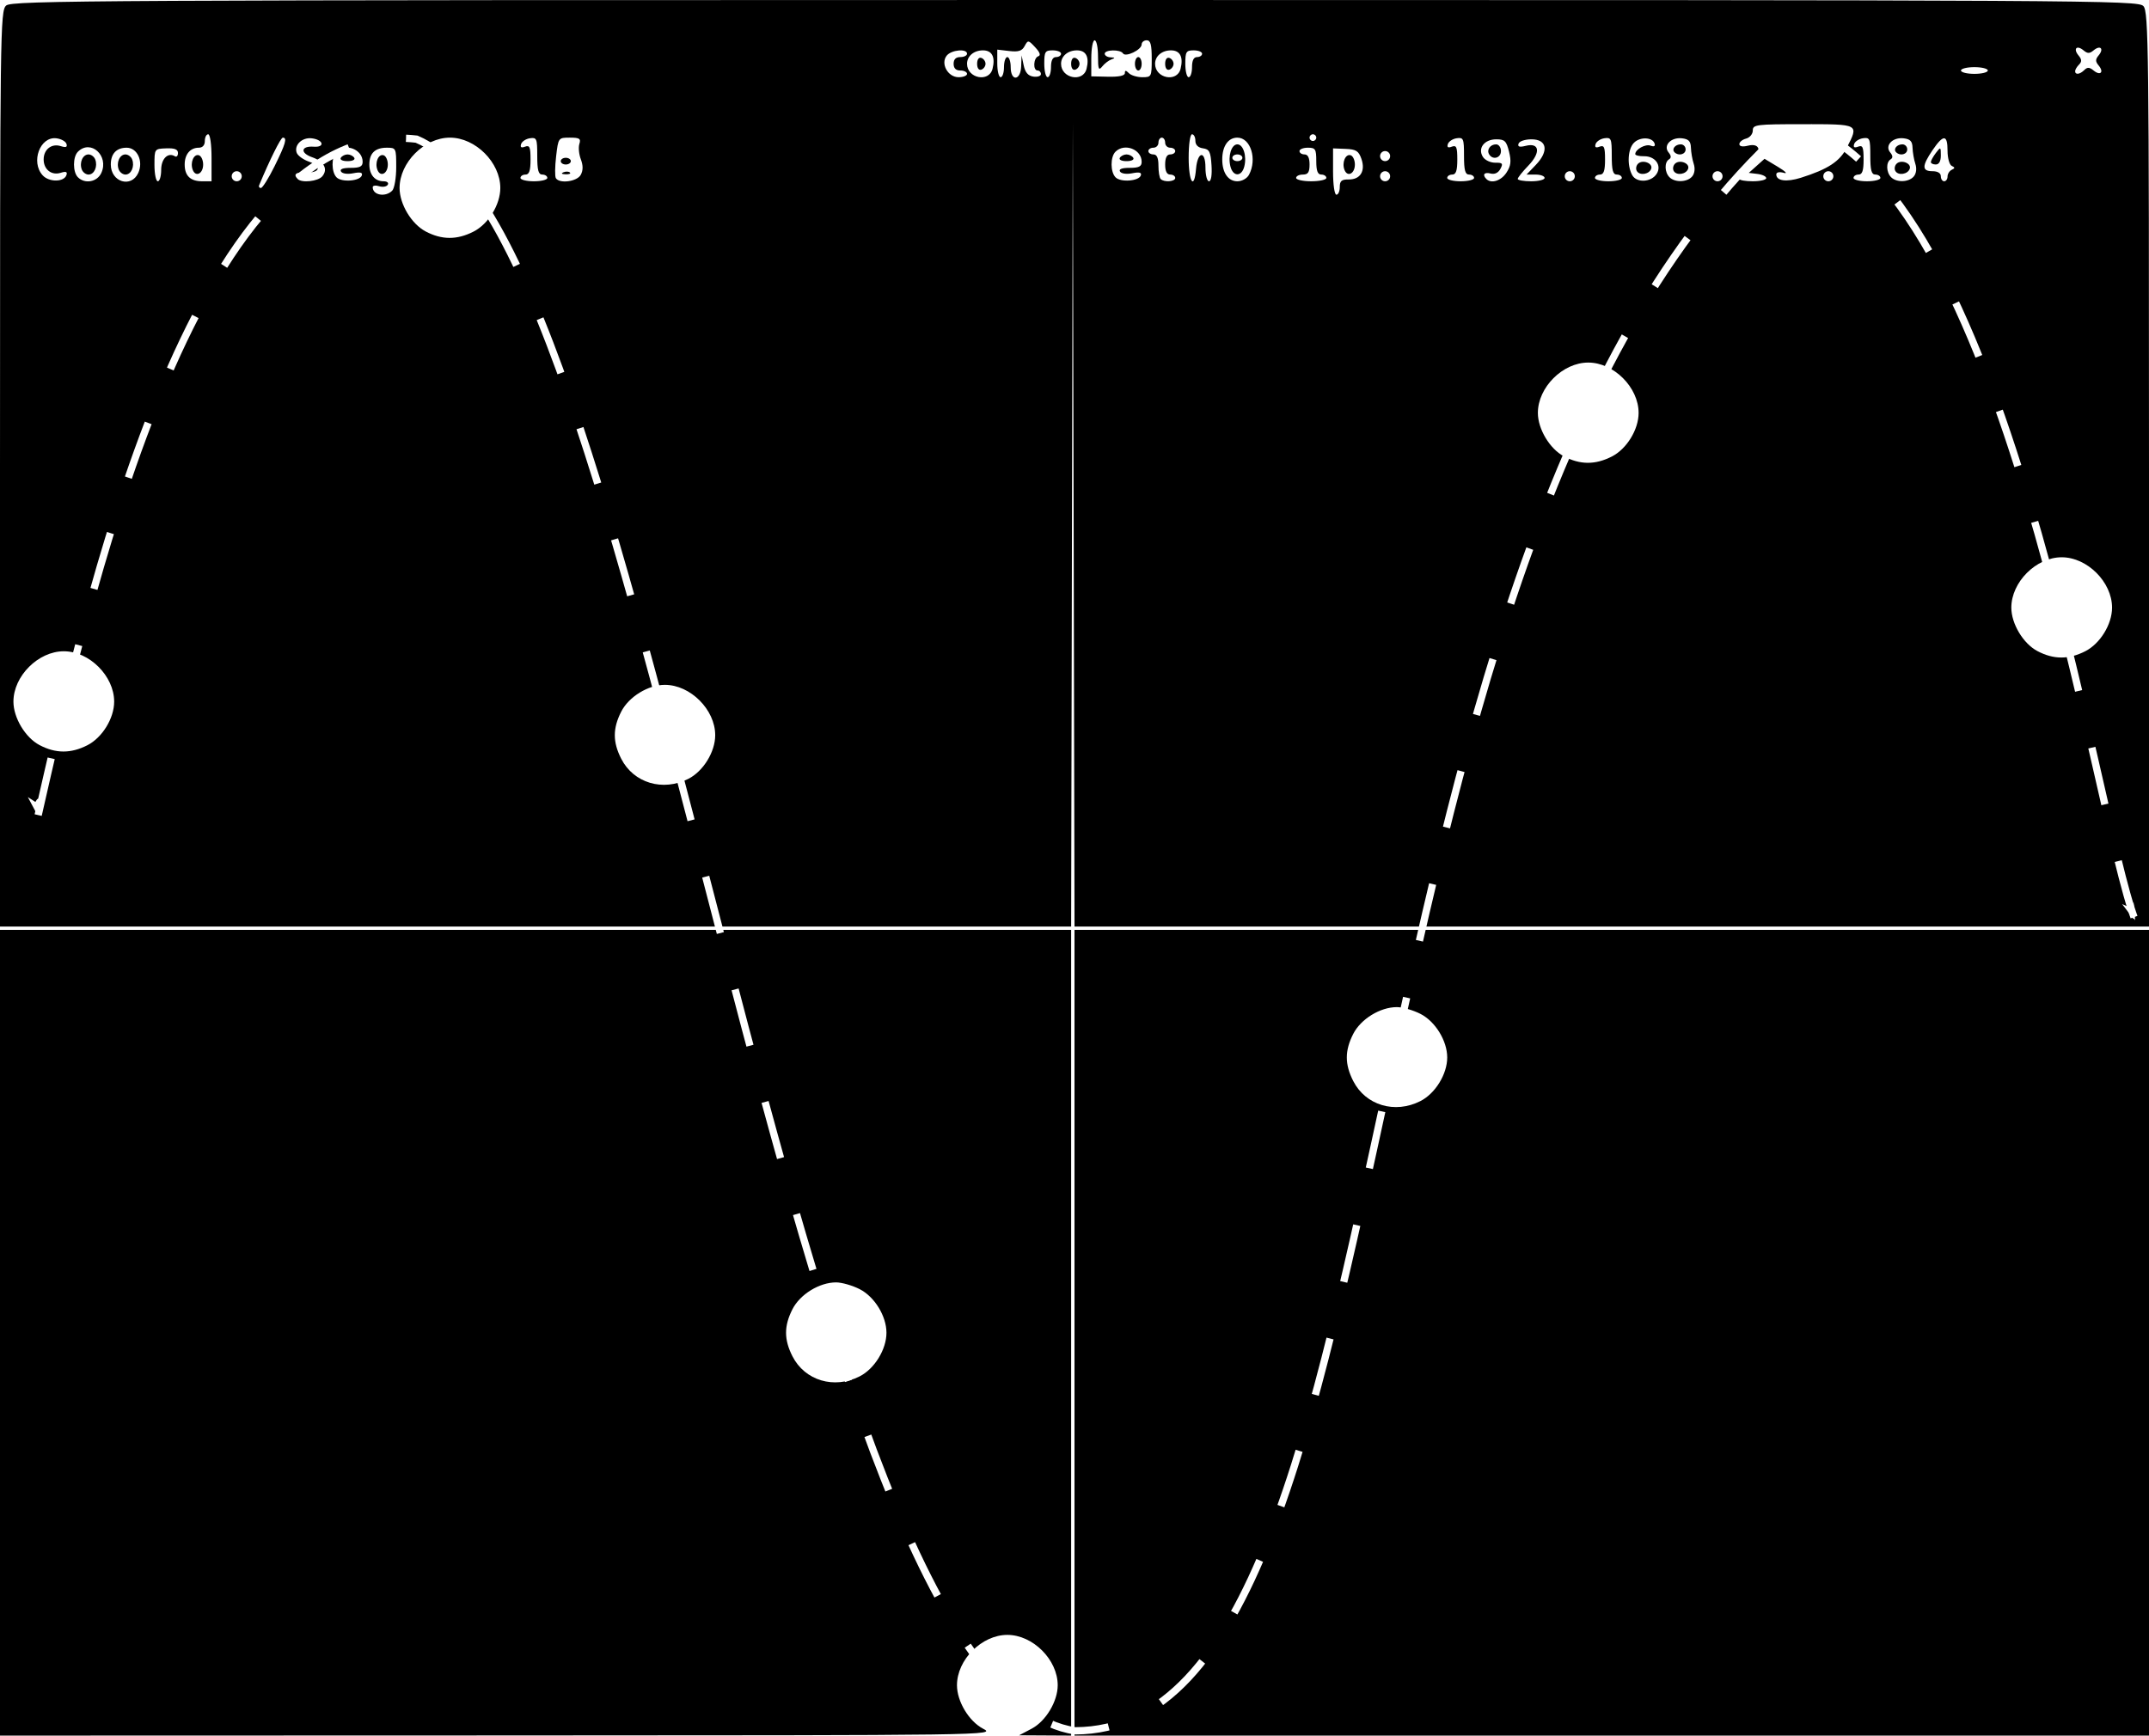 <?xml version="1.0" encoding="UTF-8" standalone="no"?>
<!-- Created with Inkscape (http://www.inkscape.org/) -->

<svg
   xmlns:dc="http://purl.org/dc/elements/1.1/"
   xmlns:cc="http://creativecommons.org/ns#"
   xmlns:rdf="http://www.w3.org/1999/02/22-rdf-syntax-ns#"
   xmlns:svg="http://www.w3.org/2000/svg"
   xmlns="http://www.w3.org/2000/svg"
   xmlns:sodipodi="http://sodipodi.sourceforge.net/DTD/sodipodi-0.dtd"
   xmlns:inkscape="http://www.inkscape.org/namespaces/inkscape"
   version="1.1"
   id="svg885"
   width="853.333"
   height="689.333"
   viewBox="0 0 853.333 689.333"
   sodipodi:docname="cameem_inc.svg"
   inkscape:version="0.92.3 (2405546, 2018-03-11)">
  <defs
     id="defs889">
    <marker
       inkscape:stockid="Arrow1Lend"
       orient="auto"
       refY="0.0"
       refX="0.0"
       id="marker1345"
       style="overflow:visible;"
       inkscape:isstock="true">
      <path
         id="path1343"
         d="M 0.0,0.0 L 5.0,-5.0 L -12.5,0.0 L 5.0,5.0 L 0.0,0.0 z "
         style="fill-rule:evenodd;stroke:#ffffff;stroke-width:1pt;stroke-opacity:1;fill:#ffffff;fill-opacity:1"
         transform="scale(0.8) rotate(180) translate(12.5,0)" />
    </marker>
    <marker
       inkscape:stockid="Arrow1Lend"
       orient="auto"
       refY="0.0"
       refX="0.0"
       id="marker1175"
       style="overflow:visible;"
       inkscape:isstock="true">
      <path
         id="path1173"
         d="M 0.0,0.0 L 5.0,-5.0 L -12.5,0.0 L 5.0,5.0 L 0.0,0.0 z "
         style="fill-rule:evenodd;stroke:#ffffff;stroke-width:1pt;stroke-opacity:1;fill:#ffffff;fill-opacity:1"
         transform="scale(0.8) rotate(180) translate(12.5,0)" />
    </marker>
    <marker
       inkscape:stockid="Arrow1Lend"
       orient="auto"
       refY="0.0"
       refX="0.0"
       id="Arrow1Lend"
       style="overflow:visible;"
       inkscape:isstock="true">
      <path
         id="path900"
         d="M 0.0,0.0 L 5.0,-5.0 L -12.5,0.0 L 5.0,5.0 L 0.0,0.0 z "
         style="fill-rule:evenodd;stroke:#ffffff;stroke-width:1pt;stroke-opacity:1;fill:#ffffff;fill-opacity:1"
         transform="scale(0.8) rotate(180) translate(12.5,0)" />
    </marker>
  </defs>
  <sodipodi:namedview
     pagecolor="#ffffff"
     bordercolor="#666666"
     borderopacity="1"
     objecttolerance="10"
     gridtolerance="10"
     guidetolerance="10"
     inkscape:pageopacity="0"
     inkscape:pageshadow="2"
     inkscape:window-width="1920"
     inkscape:window-height="1053"
     id="namedview887"
     showgrid="false"
     inkscape:zoom="0.81652372"
     inkscape:cx="340.99486"
     inkscape:cy="361.73101"
     inkscape:window-x="0"
     inkscape:window-y="27"
     inkscape:window-maximized="1"
     inkscape:current-layer="svg885" />
  <path
     style="fill:#000000;stroke-width:1.333"
     d="m 0,529.333 v -160 h 212.667 212.667 v 160 160 l -10.333,-0.059 -10.333,-0.059 4.985,-2.632 c 5.629,-2.972 10.348,-10.839 10.348,-17.25 0,-10.146 -9.854,-20 -20,-20 -10.146,0 -20,9.854 -20,20 0,6.411 4.719,14.278 10.348,17.25 4.984,2.631 4.931,2.632 -192.681,2.691 L 0,689.333 Z m 341.368,17.315 c 5.915,-3.018 10.631,-10.699 10.631,-17.315 0,-6.616 -4.716,-14.298 -10.631,-17.315 -2.894,-1.477 -7.11,-2.685 -9.369,-2.685 -6.616,0 -14.298,4.716 -17.315,10.631 -3.399,6.663 -3.4,12.072 -0.003,18.731 4.928,9.659 16.553,13.123 26.687,7.953 z m 85.298,-17.315 v -160 h 213.333 213.333 v 160 160 H 640 426.667 Z m 137.369,-92.018 c 5.915,-3.018 10.631,-10.699 10.631,-17.315 0,-6.616 -4.716,-14.298 -10.631,-17.315 -2.894,-1.477 -7.11,-2.685 -9.369,-2.685 -6.616,0 -14.298,4.716 -17.315,10.631 -3.399,6.663 -3.4,12.072 -0.003,18.731 4.928,9.659 16.553,13.123 26.687,7.953 z M 0,186.207 C 0,11.782 0.099,4.324 2.438,2.207 4.696,0.163 36.074,0 426.898,0 c 407.154,0 422.099,0.086 424.228,2.438 2.031,2.244 2.207,16.926 2.207,184 V 368 H 640.005 426.677 L 426.333,208.333 425.989,48.667 425.661,208.333 425.333,368 H 212.667 0 Z m 273.368,123.109 c 5.915,-3.018 10.631,-10.699 10.631,-17.315 0,-10.146 -9.854,-20 -20,-20 -6.616,0 -14.298,4.716 -17.315,10.631 -3.399,6.663 -3.4,12.072 -0.003,18.731 4.928,9.659 16.553,13.123 26.687,7.953 z M 34.702,295.982 c 5.915,-3.018 10.631,-10.699 10.631,-17.315 0,-10.146 -9.854,-20 -20,-20 -10.146,0 -20,9.854 -20,20 0,6.411 4.719,14.278 10.348,17.25 6.433,3.397 12.45,3.417 19.02,0.065 z M 828.035,258.649 c 5.915,-3.018 10.631,-10.699 10.631,-17.315 0,-10.146 -9.854,-20 -20,-20 -10.146,0 -20,9.854 -20,20 0,6.411 4.719,14.278 10.348,17.25 6.433,3.397 12.45,3.417 19.02,0.065 z M 640.035,181.315 c 5.915,-3.018 10.631,-10.699 10.631,-17.315 0,-10.146 -9.854,-20 -20,-20 -10.146,0 -20,9.854 -20,20 0,6.411 4.719,14.278 10.348,17.25 6.433,3.397 12.45,3.417 19.02,0.065 z M 188.035,91.982 c 5.915,-3.018 10.631,-10.699 10.631,-17.315 0,-10.146 -9.854,-20 -20,-20 -10.146,0 -20,9.854 -20,20 0,6.411 4.719,14.278 10.348,17.25 6.433,3.397 12.45,3.417 19.02,0.065 z M 155.733,75.733 c 0.88,-0.88 1.6,-5.08 1.6,-9.333 0,-7.581 -0.074,-7.733 -3.733,-7.733 -4.661,0 -6.933,2.185 -6.933,6.667 0,4.074 2.208,6.667 5.679,6.667 1.378,0 2.098,0.616 1.621,1.388 -0.472,0.763 -2.007,1.023 -3.412,0.577 C 149.149,73.518 148,73.694 148,74.355 c 0,3.175 5.039,4.073 7.733,1.379 z m -5.875,-8.289 c -1.104,-2.876 0.432,-6.459 2.476,-5.777 0.916,0.305 1.666,1.955 1.666,3.666 0,3.654 -2.969,5.168 -4.142,2.111 z m 382.142,6.837 c 0,-2.419 0.726,-3.042 3.498,-3 4.665,0.07 6.791,-3.36 5.088,-8.21 -1.098,-3.129 -2.121,-3.77 -6.282,-3.937 l -4.97,-0.2 v 9.2 c 0,5.245 0.573,9.2 1.333,9.2 0.733,0 1.333,-1.374 1.333,-3.053 z m 1.858,-6.837 c -1.104,-2.876 0.432,-6.459 2.476,-5.777 0.916,0.305 1.666,1.955 1.666,3.666 0,3.654 -2.969,5.168 -4.142,2.111 z M 109.047,65.975 c 4.382,-8.886 5.078,-11.308 3.25,-11.308 -0.815,0 -5.22,8.865 -9.408,18.932 -0.244,0.588 0.077,1.068 0.714,1.068 0.637,0 3.087,-3.911 5.444,-8.692 z m -82.659,3.552 c 0.432,-1.315 -0.193,-1.557 -2.294,-0.89 -3.615,1.147 -6.76,-1.32 -6.76,-5.304 0,-3.983 3.145,-6.451 6.76,-5.304 2.102,0.667 2.727,0.425 2.294,-0.89 -0.327,-0.994 -2.14,-1.991 -4.029,-2.216 -6.469,-0.771 -10.226,9.401 -5.429,14.701 2.543,2.81 8.522,2.748 9.458,-0.098 z m 13.854,-0.86 c 3.112,-6.831 -4.242,-13.467 -9.309,-8.4 -2.063,2.063 -2.063,8.071 0,10.133 2.792,2.792 7.661,1.885 9.309,-1.733 z m -7.76,-1.333 c -1.06,-2.762 0.379,-6 2.667,-6 1.045,0 2.245,0.9 2.667,2 1.06,2.762 -0.379,6 -2.667,6 -1.045,0 -2.245,-0.9 -2.667,-2 z m 22.427,1.333 c 2.1,-4.609 -0.387,-10 -4.614,-10 -4.053,0 -6.295,2.374 -6.295,6.667 0,6.993 8.112,9.472 10.909,3.333 z m -7.76,-1.333 c -1.06,-2.762 0.379,-6 2.667,-6 1.045,0 2.245,0.9 2.667,2 1.06,2.762 -0.379,6 -2.667,6 -1.045,0 -2.245,-0.9 -2.667,-2 z m 16.851,0.143 c 0,-4.429 2.7,-7.104 5.454,-5.402 0.667,0.412 1.213,-0.167 1.213,-1.288 0,-1.474 -1.292,-1.99 -4.667,-1.863 -4.666,0.175 -4.667,0.176 -4.667,6.626 0,3.548 0.6,6.451 1.333,6.451 0.733,0 1.333,-2.036 1.333,-4.524 z m 20,-4.809 c 0,-5.333 -0.571,-9.333 -1.333,-9.333 -0.733,0 -1.333,1.2 -1.333,2.667 0,1.679 -0.889,2.667 -2.4,2.667 -3.396,0 -5.6,2.624 -5.6,6.667 0,4.482 2.273,6.667 6.933,6.667 h 3.733 z m -7.475,4.778 c -1.104,-2.876 0.432,-6.459 2.476,-5.777 0.916,0.305 1.666,1.955 1.666,3.666 0,3.654 -2.969,5.168 -4.142,2.111 z m 19.475,2.556 c 0,-1.1 -0.9,-2 -2,-2 -1.1,0 -2,0.9 -2,2 0,1.1 0.9,2 2,2 1.1,0 2,-0.9 2,-2 z m 31.986,0.017 c 2.348,-2.829 0.705,-5.915 -4.029,-7.565 -4.888,-1.704 -4.472,-4.559 0.61,-4.189 4.62,0.337 3.889,-2.771 -0.784,-3.33 -3.845,-0.461 -7.123,2.724 -5.95,5.78 0.439,1.144 2.633,2.72 4.876,3.502 5.134,1.79 4.375,4.516 -1.185,4.255 -4.022,-0.189 -5.194,0.749 -3.302,2.641 1.636,1.636 8.099,0.912 9.764,-1.094 z m 15.685,-0.338 c 0.386,-1.177 -0.595,-1.427 -3.402,-0.866 -2.279,0.456 -4.329,0.169 -4.853,-0.679 -0.595,-0.963 0.725,-1.468 3.838,-1.468 3.681,0 4.745,-0.538 4.745,-2.4 0,-4.96 -6.818,-7.582 -10.4,-4 -2.088,2.088 -2.053,8.08 0.06,10.193 2.045,2.045 9.268,1.482 10.011,-0.782 z m -8.338,-7.012 c 0.453,-0.733 1.653,-1.333 2.667,-1.333 1.013,0 2.213,0.6 2.667,1.333 0.469,0.759 -0.679,1.333 -2.667,1.333 -1.988,0 -3.136,-0.574 -2.667,-1.333 z m 82,8 c 0,-0.733 -0.9,-1.333 -2,-1.333 -1.538,0 -2,-1.714 -2,-7.426 0,-6.864 -0.219,-7.394 -2.896,-7 -1.593,0.234 -3.174,1.272 -3.515,2.305 -0.426,1.291 0.063,1.617 1.562,1.042 1.82,-0.698 2.182,0.152 2.182,5.121 0,4.407 -0.521,5.958 -2,5.958 -1.1,0 -2,0.6 -2,1.333 0,0.733 2.4,1.333 5.333,1.333 2.933,0 5.333,-0.6 5.333,-1.333 z m 13.287,-1.246 c 0.946,-1.768 0.95,-3.71 0.013,-6.176 -0.752,-1.978 -1.012,-4.717 -0.577,-6.087 0.667,-2.101 0.075,-2.491 -3.783,-2.491 -4.556,0 -4.576,0.027 -5.446,7.424 -0.48,4.083 -0.527,7.983 -0.105,8.667 1.433,2.318 8.448,1.37 9.897,-1.337 z m -6.87,-0.998 c 0.963,-0.385 2.112,-0.338 2.556,0.105 0.443,0.443 -0.344,0.758 -1.75,0.7 -1.553,-0.064 -1.869,-0.38 -0.806,-0.806 z m -1.083,-4.423 c 0,-0.733 0.9,-1.333 2,-1.333 1.1,0 2,0.6 2,1.333 0,0.733 -0.9,1.333 -2,1.333 -1.1,0 -2,-0.6 -2,-1.333 z m 230.338,5.679 c 0.386,-1.177 -0.595,-1.427 -3.402,-0.866 -2.279,0.456 -4.329,0.169 -4.853,-0.679 -0.595,-0.963 0.725,-1.468 3.838,-1.468 3.681,0 4.745,-0.538 4.745,-2.4 0,-4.96 -6.818,-7.582 -10.4,-4 -2.088,2.088 -2.053,8.08 0.06,10.193 2.045,2.045 9.268,1.482 10.011,-0.782 z m -8.338,-7.012 c 0.453,-0.733 1.653,-1.333 2.667,-1.333 1.013,0 2.213,0.6 2.667,1.333 0.469,0.759 -0.679,1.333 -2.667,1.333 -1.988,0 -3.136,-0.574 -2.667,-1.333 z m 22,8 c 0,-0.733 -0.9,-1.333 -2,-1.333 -1.333,0 -2,-1.333 -2,-4 0,-2.667 0.667,-4 2,-4 1.1,0 2,-0.6 2,-1.333 0,-0.733 -0.9,-1.333 -2,-1.333 -1.1,0 -2,-0.9 -2,-2 0,-1.1 -0.6,-2 -1.333,-2 -0.733,0 -1.333,0.9 -1.333,2 0,1.1 -0.9,2 -2,2 -1.1,0 -2,0.6 -2,1.333 0,0.733 0.9,1.333 2,1.333 1.378,0 2,1.383 2,4.444 0,2.444 0.4,4.844 0.889,5.333 1.383,1.383 5.778,1.045 5.778,-0.444 z m 8.253,-3.564 c 0.594,-7.034 3.747,-7.495 3.747,-0.548 0,2.994 0.633,5.444 1.406,5.444 0.846,0 1.244,-2.524 1,-6.333 -0.347,-5.405 -0.846,-6.396 -3.406,-6.759 -1.928,-0.274 -3,-1.346 -3,-3 0,-1.416 -0.6,-2.574 -1.333,-2.574 -0.762,0 -1.333,4 -1.333,9.333 0,9.69 2.194,13.024 2.92,4.436 z m 21.034,2.318 c 3.323,-6.209 0.648,-14.754 -4.62,-14.754 -3.652,0 -6,3.391 -6,8.667 0,5.275 2.348,8.667 6,8.667 1.838,0 3.837,-1.116 4.62,-2.579 z m -7.381,-3.325 c -1.041,-4.146 0.415,-8.763 2.762,-8.763 2.347,0 3.802,4.617 2.762,8.763 -1.049,4.178 -4.475,4.178 -5.523,0 z m 4.762,-3.43 c 0,-0.733 -0.9,-1.333 -2,-1.333 -1.1,0 -2,0.6 -2,1.333 0,0.733 0.9,1.333 2,1.333 1.1,0 2,-0.6 2,-1.333 z m 33.333,8 c 0,-0.733 -0.9,-1.333 -2,-1.333 -1.444,0 -2,-1.481 -2,-5.333 0,-4.8 -0.333,-5.333 -3.333,-5.333 -1.833,0 -3.333,0.6 -3.333,1.333 0,0.733 0.9,1.333 2,1.333 1.333,0 2,1.333 2,4 0,3.111 -0.593,4 -2.667,4 -1.467,0 -2.667,0.6 -2.667,1.333 0,0.733 2.7,1.333 6,1.333 3.3,0 6,-0.6 6,-1.333 z m 25.333,-0.667 c 0,-1.1 -0.9,-2 -2,-2 -1.1,0 -2,0.9 -2,2 0,1.1 0.9,2 2,2 1.1,0 2,-0.9 2,-2 z m 33.333,0.667 c 0,-0.733 -0.9,-1.333 -2,-1.333 -1.538,0 -2,-1.714 -2,-7.426 0,-6.864 -0.219,-7.394 -2.896,-7 -1.593,0.234 -3.174,1.272 -3.515,2.305 -0.426,1.291 0.063,1.617 1.562,1.042 1.82,-0.698 2.182,0.152 2.182,5.121 0,4.407 -0.521,5.958 -2,5.958 -1.1,0 -2,0.6 -2,1.333 0,0.733 2.4,1.333 5.333,1.333 2.933,0 5.333,-0.6 5.333,-1.333 z m 12.849,-2.091 c 1.76,-2.687 1.982,-4.482 1.031,-8.333 -1.049,-4.245 -1.735,-4.909 -5.068,-4.909 -4.772,0 -7.49,3.588 -5.303,7 0.823,1.283 3.021,2.313 4.885,2.289 2.907,-0.038 3.199,0.312 2.05,2.459 -0.85,1.588 -2.273,2.259 -3.892,1.836 -2.524,-0.66 -3.384,0.474 -1.664,2.194 1.946,1.946 5.835,0.707 7.96,-2.535 z m -6.849,-7.242 c -1.116,-1.806 0.39,-4 2.745,-4 1.057,0 1.921,1.2 1.921,2.667 0,2.76 -3.217,3.679 -4.667,1.333 z m 22,9.333 c 0,-0.733 -1.612,-1.333 -3.583,-1.333 h -3.583 l 3.694,-3.856 c 5.248,-5.477 4.442,-10.144 -1.751,-10.144 -2.541,0 -4.81,0.763 -5.13,1.725 -0.417,1.25 0.375,1.486 2.876,0.859 5.506,-1.382 6.016,2.711 0.986,7.901 -2.297,2.37 -4.176,4.73 -4.176,5.245 0,0.515 2.4,0.937 5.333,0.937 2.933,0 5.333,-0.6 5.333,-1.333 z m 12,-0.667 c 0,-1.1 -0.9,-2 -2,-2 -1.1,0 -2,0.9 -2,2 0,1.1 0.9,2 2,2 1.1,0 2,-0.9 2,-2 z m 18.667,0.667 c 0,-0.733 -0.9,-1.333 -2,-1.333 -1.538,0 -2,-1.714 -2,-7.426 0,-6.864 -0.219,-7.394 -2.896,-7 -1.593,0.234 -3.174,1.272 -3.515,2.305 -0.426,1.291 0.063,1.617 1.562,1.042 1.82,-0.698 2.182,0.152 2.182,5.121 0,4.407 -0.521,5.958 -2,5.958 -1.1,0 -2,0.6 -2,1.333 0,0.733 2.4,1.333 5.333,1.333 2.933,0 5.333,-0.6 5.333,-1.333 z m 13.859,-1.667 c 2.068,-3.303 -0.617,-7.014 -5.028,-6.947 -1.924,0.029 -3.498,-0.348 -3.498,-0.837 0,-1.894 4.071,-4.141 6.094,-3.364 1.355,0.52 1.929,0.211 1.579,-0.851 -0.84,-2.552 -5.746,-2.738 -8.174,-0.31 -2.472,2.472 -2.844,8.884 -0.743,12.81 1.739,3.25 7.609,2.949 9.769,-0.501 z m -7.885,-1.042 c -0.518,-0.838 -0.314,-2.151 0.453,-2.918 1.792,-1.792 5.97,-0.229 5.241,1.961 -0.742,2.229 -4.515,2.863 -5.693,0.957 z m 21.973,2.106 c 0.979,-1.18 1.213,-3.133 0.599,-5 -0.554,-1.685 -1.054,-4.564 -1.11,-6.397 -0.079,-2.56 -0.903,-3.426 -3.55,-3.734 -4.366,-0.508 -7.582,2.888 -5.318,5.615 1.067,1.286 1.119,2.155 0.163,2.745 -1.883,1.164 -1.771,5.134 0.202,7.107 2.193,2.193 7.065,2.011 9.014,-0.336 z m -7.306,-2.106 c -0.518,-0.838 -0.314,-2.151 0.453,-2.918 1.792,-1.792 5.97,-0.229 5.24,1.961 -0.742,2.229 -4.515,2.863 -5.693,0.957 z m 0.285,-7.477 c -1.244,-1.244 0.259,-3.147 2.487,-3.147 1.057,0 1.921,0.9 1.921,2 0,2.008 -2.815,2.741 -4.408,1.147 z m 19.075,9.519 c 0,-1.1 -0.9,-2 -2,-2 -1.1,0 -2,0.9 -2,2 0,1.1 0.9,2 2,2 1.1,0 2,-0.9 2,-2 z m 17.333,0.755 c 0,-0.685 -1.556,-1.435 -3.459,-1.667 l -3.459,-0.422 3.125,-2.796 3.125,-2.796 5.333,3.212 c 2.933,1.767 3.983,2.834 2.333,2.372 -1.8,-0.504 -3,-0.254 -3,0.625 0,2.579 4.038,3.126 9.766,1.323 10.693,-3.367 15.444,-6.472 18.216,-11.907 4.85,-9.506 5.104,-9.369 -17.315,-9.369 -18.698,0 -20,0.163 -20,2.511 0,1.39 -1.191,2.823 -2.667,3.209 -1.467,0.384 -2.667,1.365 -2.667,2.181 0,0.915 1.272,1.164 3.321,0.65 5.374,-1.349 5.822,2.81 0.855,7.934 -2.297,2.37 -4.176,4.73 -4.176,5.245 0,0.515 2.4,0.937 5.333,0.937 2.933,0 5.333,-0.56 5.333,-1.245 z m 26.667,-0.755 c 0,-1.1 -0.9,-2 -2,-2 -1.1,0 -2,0.9 -2,2 0,1.1 0.9,2 2,2 1.1,0 2,-0.9 2,-2 z m 18.667,0.667 c 0,-0.733 -0.9,-1.333 -2,-1.333 -1.538,0 -2,-1.714 -2,-7.426 0,-6.864 -0.219,-7.394 -2.896,-7 -1.593,0.234 -3.174,1.272 -3.515,2.305 -0.426,1.291 0.063,1.617 1.562,1.042 1.82,-0.698 2.182,0.152 2.182,5.121 0,4.407 -0.521,5.958 -2,5.958 -1.1,0 -2,0.6 -2,1.333 0,0.733 2.4,1.333 5.333,1.333 2.933,0 5.333,-0.6 5.333,-1.333 z m 13.28,-0.603 c 0.979,-1.18 1.213,-3.133 0.599,-5 -0.554,-1.685 -1.054,-4.564 -1.11,-6.397 -0.079,-2.56 -0.903,-3.426 -3.55,-3.734 -4.366,-0.508 -7.582,2.888 -5.318,5.615 1.067,1.286 1.119,2.155 0.163,2.745 -1.883,1.164 -1.771,5.134 0.202,7.107 2.193,2.193 7.065,2.011 9.014,-0.336 z m -7.306,-2.106 c -0.518,-0.838 -0.314,-2.151 0.453,-2.918 1.792,-1.792 5.97,-0.229 5.241,1.961 -0.742,2.229 -4.515,2.863 -5.693,0.957 z m 0.285,-7.477 c -1.244,-1.244 0.259,-3.147 2.487,-3.147 1.057,0 1.921,0.9 1.921,2 0,2.008 -2.815,2.741 -4.408,1.147 z m 20.408,9.63 c 0,-1.039 0.75,-2.239 1.667,-2.667 1.333,-0.622 1.333,-0.933 0,-1.556 -0.917,-0.428 -1.667,-3.126 -1.667,-6 0,-6.54 -1.63,-6.607 -5.952,-0.246 -4.257,6.265 -4.269,8.357 -0.048,8.357 2.074,0 3.333,0.756 3.333,2 0,1.1 0.6,2 1.333,2 0.733,0 1.333,-0.85 1.333,-1.889 z m -6.624,-5.778 c 0.023,-0.55 0.923,-2.165 2,-3.588 1.877,-2.482 1.958,-2.441 1.958,1 0,2.301 -0.718,3.588 -2,3.588 -1.1,0 -1.981,-0.45 -1.958,-1 z m -214.709,-2.333 c 0,-1.1 -0.9,-2 -2,-2 -1.1,0 -2,0.9 -2,2 0,1.1 0.9,2 2,2 1.1,0 2,-0.9 2,-2 z m -29.333,-7.333 c 0,-0.733 -0.6,-1.333 -1.333,-1.333 -0.733,0 -1.333,0.6 -1.333,1.333 0,0.733 0.6,1.333 1.333,1.333 0.733,0 1.333,-0.6 1.333,-1.333 z M 384,29.333 c 0,-0.733 -1.2,-1.333 -2.667,-1.333 -1.778,0 -2.667,-0.889 -2.667,-2.667 0,-1.778 0.889,-2.667 2.667,-2.667 1.467,0 2.667,-0.6 2.667,-1.333 0,-2.097 -6.155,-1.556 -8.033,0.706 -2.602,3.135 0.372,8.627 4.671,8.627 1.849,0 3.362,-0.6 3.362,-1.333 z m 10.118,-1.997 c 1.18,-4.7 -0.19,-7.336 -3.81,-7.336 -3.609,0 -6.309,2.282 -6.309,5.333 0,5.796 8.732,7.525 10.118,2.003 z m -6.118,-2.003 c 0,-1.719 0.675,-2.664 1.667,-2.333 0.917,0.306 1.667,1.356 1.667,2.333 0,0.978 -0.75,2.028 -1.667,2.333 -0.991,0.33 -1.667,-0.615 -1.667,-2.333 z m 10.667,1.333 c 0,-2.2 0.6,-4 1.333,-4 0.733,0 1.333,1.8 1.333,4 0,5.768 3.947,5.452 4.158,-0.333 l 0.158,-4.333 0.851,4 c 0.596,2.8 1.748,4.128 3.842,4.426 1.645,0.234 2.991,-0.216 2.991,-1 0,-0.784 -0.6,-1.426 -1.333,-1.426 -1.901,0 -1.656,-5.003 0.277,-5.648 1.076,-0.359 0.672,-1.543 -1.218,-3.572 -2.728,-2.929 -2.876,-2.946 -4.186,-0.498 -1.048,1.959 -2.442,2.411 -6.115,1.982 l -4.757,-0.555 v 5.479 c 0,3.014 0.6,5.479 1.333,5.479 0.733,0 1.333,-1.8 1.333,-4 z m 18.667,0 c 0,-2.667 0.667,-4 2,-4 1.1,0 2,-0.6 2,-1.333 0,-0.733 -1.5,-1.333 -3.333,-1.333 -3,0 -3.333,0.533 -3.333,5.333 0,2.933 0.6,5.333 1.333,5.333 0.733,0 1.333,-1.8 1.333,-4 z m 14.118,0.67 c 1.18,-4.7 -0.19,-7.336 -3.81,-7.336 -3.609,0 -6.309,2.282 -6.309,5.333 0,5.796 8.732,7.525 10.118,2.003 z m -6.118,-2.003 c 0,-1.719 0.675,-2.664 1.667,-2.333 0.917,0.306 1.667,1.356 1.667,2.333 0,0.978 -0.75,2.028 -1.667,2.333 -0.991,0.33 -1.667,-0.615 -1.667,-2.333 z m 21.333,3.709 c 0,-1.199 0.383,-1.193 1.6,0.024 0.88,0.88 3.28,1.6 5.333,1.6 3.636,0 3.733,-0.19 3.733,-7.333 0,-5.63 -0.465,-7.333 -2,-7.333 -1.1,0 -2.005,0.75 -2.01,1.667 -0.013,2.121 -6.392,5.173 -7.401,3.541 -1.017,-1.645 -7.256,-1.537 -7.256,0.126 0,0.733 1.05,1.381 2.333,1.439 1.838,0.083 1.908,0.257 0.333,0.82 -1.1,0.393 -2.75,1.66 -3.667,2.816 -1.395,1.759 -1.667,1.082 -1.667,-4.153 0,-3.44 -0.6,-6.255 -1.333,-6.255 -0.733,0 -1.333,3.222 -1.333,7.159 v 7.159 l 6.667,0.15 c 4.325,0.097 6.667,-0.403 6.667,-1.426 z m 4,-3.709 c 0,-1.467 0.6,-2.667 1.333,-2.667 0.733,0 1.333,1.2 1.333,2.667 0,1.467 -0.6,2.667 -1.333,2.667 -0.733,0 -1.333,-1.2 -1.333,-2.667 z m 18.118,2.003 c 1.18,-4.7 -0.19,-7.336 -3.81,-7.336 -3.609,0 -6.309,2.282 -6.309,5.333 0,5.796 8.732,7.525 10.118,2.003 z m -6.118,-2.003 c 0,-1.719 0.675,-2.664 1.667,-2.333 0.917,0.306 1.667,1.356 1.667,2.333 0,0.978 -0.75,2.028 -1.667,2.333 -0.991,0.33 -1.667,-0.615 -1.667,-2.333 z m 10.667,1.333 c 0,-2.667 0.667,-4 2,-4 1.1,0 2,-0.6 2,-1.333 0,-0.733 -1.5,-1.333 -3.333,-1.333 -3,0 -3.333,0.533 -3.333,5.333 0,2.933 0.6,5.333 1.333,5.333 0.733,0 1.333,-1.8 1.333,-4 z m 316,1.333 c 0,-0.733 -2.4,-1.333 -5.333,-1.333 -2.933,0 -5.333,0.6 -5.333,1.333 0,0.733 2.4,1.333 5.333,1.333 2.933,0 5.333,-0.6 5.333,-1.333 z m 38.343,-0.21 c 1.169,-1.169 2.05,-1.123 3.632,0.19 2.682,2.226 4.266,0.721 2.051,-1.948 -1.36,-1.639 -1.36,-2.426 0,-4.064 2.19,-2.639 0.644,-4.185 -1.995,-1.995 -1.639,1.36 -2.426,1.36 -4.064,0 -2.669,-2.215 -4.173,-0.631 -1.948,2.051 1.313,1.582 1.359,2.463 0.19,3.632 -0.849,0.849 -1.543,2.023 -1.543,2.61 0,1.551 1.894,1.306 3.677,-0.477 z"
     id="path13735"
     inkscape:connector-curvature="0" />
  <path
     style="fill:none;fill-rule:evenodd;stroke:#ffffff;stroke-width:2.891;stroke-linecap:butt;stroke-linejoin:miter;stroke-miterlimit:4;stroke-dasharray:23.131, 23.131;stroke-dashoffset:0;stroke-opacity:1;marker-start:url(#marker1345);marker-end:url(#Arrow1Lend)"
     d="M 15.155,323.725 C 32.841,246.462 75.925,44.861 165.405,55.266 259.053,94.516 312.731,670.943 426.936,687.444 566.944,686.926 523.647,212.266 711.893,48.539 796.628,69.225 831.255,322.483 847.854,365.494"
     id="path895"
     inkscape:connector-curvature="0"
     sodipodi:nodetypes="ccccc" />
</svg>
